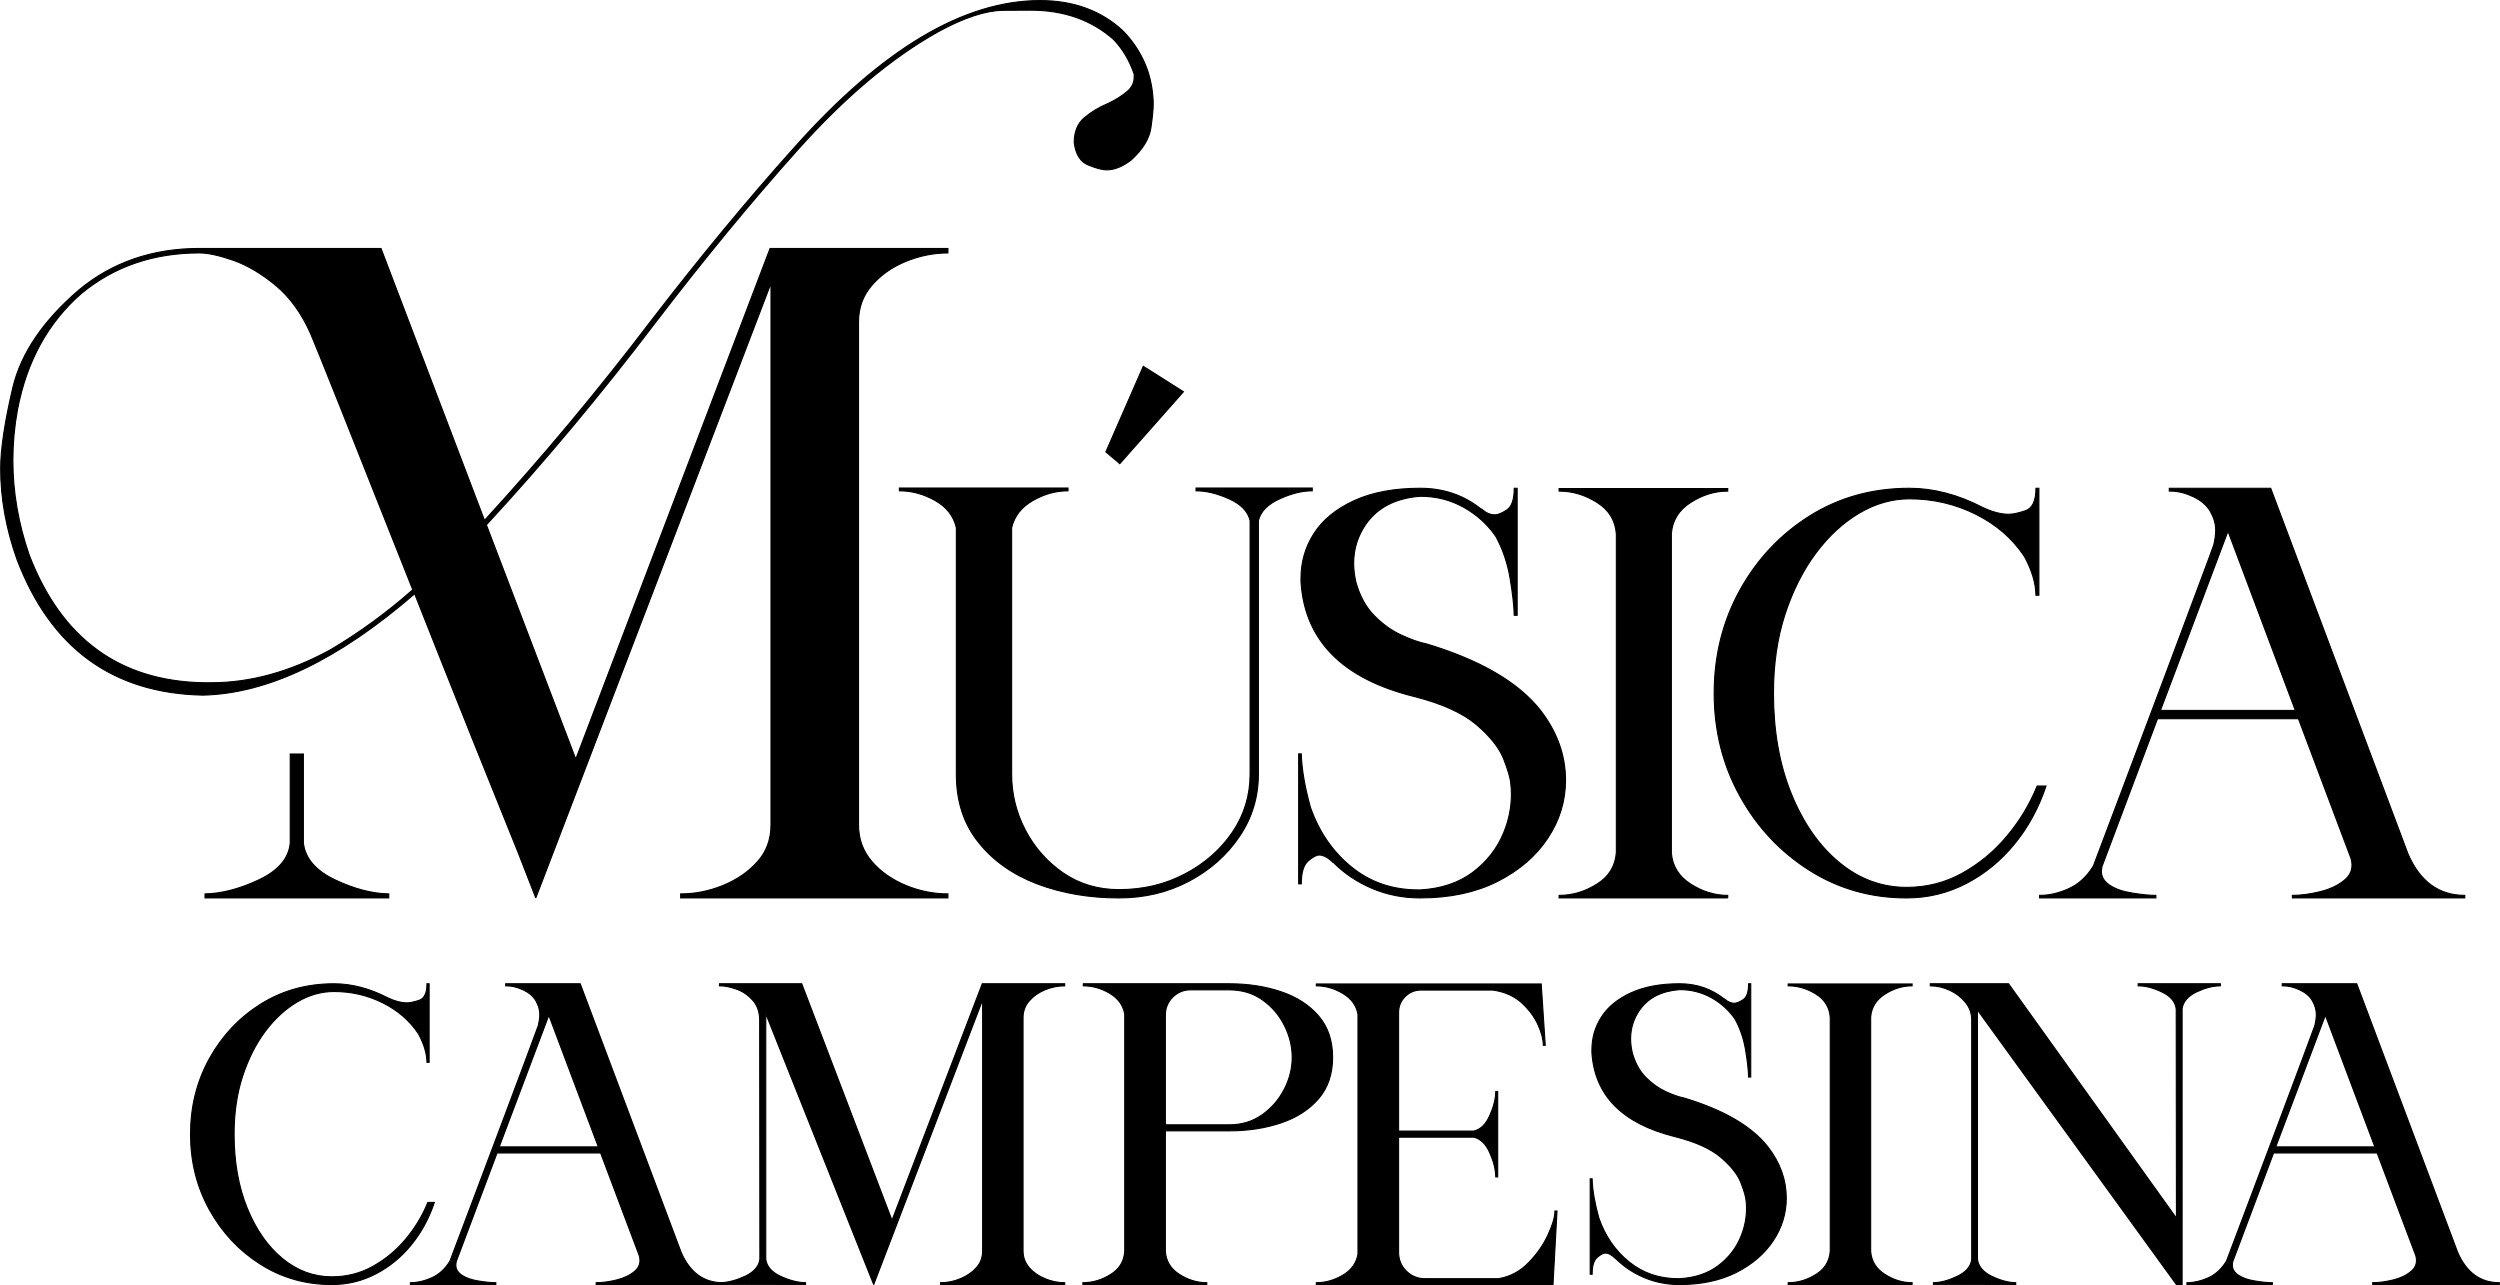 <?xml version="1.0" encoding="UTF-8"?>
<!DOCTYPE svg PUBLIC "-//W3C//DTD SVG 1.1//EN" "http://www.w3.org/Graphics/SVG/1.1/DTD/svg11.dtd">
<!-- Creator: CorelDRAW -->
<svg xmlns="http://www.w3.org/2000/svg" xml:space="preserve" width="6.901in" height="3.548in" version="1.1" style="shape-rendering:geometricPrecision; text-rendering:geometricPrecision; image-rendering:optimizeQuality; fill-rule:evenodd; clip-rule:evenodd"
viewBox="0 0 6051.44 3111.47"
 xmlns:xlink="http://www.w3.org/1999/xlink"
 xmlns:xodm="http://www.corel.com/coreldraw/odm/2003">
 <defs>
  <style type="text/css">
   <![CDATA[
    .str0 {stroke:black;stroke-width:2.63;stroke-miterlimit:2.613}
    .fil1 {fill:none;fill-rule:nonzero}
    .fil0 {fill:black;fill-rule:nonzero}
   ]]>
  </style>
 </defs>
 <g id="Layer_x0020_1">
  <path class="fil0" d="M803.21 3109.63c-63.45,0 -121.16,-16.33 -172.96,-49.16 -51.62,-32.65 -92.82,-76.6 -123.42,-131.67 -30.6,-55.24 -45.89,-116.21 -45.89,-183.08 0,-67.05 15.3,-128.19 45.89,-183.43 30.59,-55.06 71.96,-99.01 124.29,-131.84 52.32,-32.66 111.25,-48.98 177.13,-48.98 42.76,0 86.22,11.29 130.37,34.05 17.04,8.16 32.51,12.16 46.42,12.16 7.13,0 17.04,-2.09 29.55,-6.26 12.52,-4.34 18.77,-17.54 18.77,-39.95l5.21 0 0 190.2 -5.21 0c-0.35,-21.37 -7.13,-44.12 -20.34,-68.61 -21.03,-31.96 -49.89,-56.98 -86.57,-75.39 -36.68,-18.24 -75.96,-27.45 -118.2,-27.45 -30.42,0 -60.14,8.34 -88.83,25.19 -28.68,16.85 -54.41,40.47 -77.35,71.04 -22.95,30.57 -41.2,66.88 -55.1,109.09 -13.73,42.21 -20.51,88.94 -20.51,140.18 0,67.22 10.61,126.8 31.81,178.91 21.21,52.11 49.72,92.76 85.35,122.11 35.64,29.36 75.44,44.12 119.6,44.12 35.98,0 69.19,-8.51 99.6,-25.54 30.42,-17.02 56.84,-38.91 79.44,-66.18 22.59,-27.1 40.33,-56.63 53.19,-88.42l15.82 0c-12.87,38.56 -31.47,72.78 -55.8,102.66 -24.33,29.88 -53.02,53.33 -86.05,70.52 -33.2,17.2 -68.49,25.71 -106.21,25.71z"/>
  <path id="_1" class="fil0" d="M1749.55 3109.63l-306.64 0 0 -4.52c14.95,0 31.47,-2.26 49.37,-6.6 18.08,-4.52 32.68,-11.46 43.81,-21.02 8.52,-7.12 12.86,-15.8 12.86,-26.4 0,-3.65 -0.52,-7.47 -1.56,-11.12l-93.69 -248.92 -250.67 0 -98.73 262.64c-0.7,3.3 -1.04,6.43 -1.04,9.21 0,9.38 4.86,17.54 14.78,24.14 9.91,6.6 23.12,11.29 39.98,13.9 16.86,2.78 30.77,4.17 42.07,4.17l0 4.52 -206.86 0 0 -4.52c17.03,0 34.42,-3.99 51.98,-11.99 17.73,-7.99 32.33,-21.54 43.81,-40.47 14.95,-39.78 34.07,-90.32 57.36,-151.99 23.12,-61.49 46.58,-123.68 70.23,-186.73 23.64,-62.88 43.63,-116.21 59.8,-159.81 16.34,-43.6 25.2,-67.57 26.59,-71.91 2.26,-9.55 3.48,-18.41 3.48,-26.58 0,-10.77 -3.13,-21.71 -9.39,-32.83 -6.26,-10.94 -16.51,-19.8 -30.59,-26.4 -14.08,-6.6 -27.64,-9.9 -40.5,-9.9l-2.09 0 0 -5.04 180.43 0 244.4 650.35c21.38,48.81 54.93,73.3 100.82,73.3l0 4.52zm-301.42 -333.34l-119.77 -318.57 -120.11 318.57 239.88 0z"/>
  <path id="_2" class="fil0" d="M1742.95 3110.15l0 -5.04c18.95,-0.35 39.29,-5.73 60.84,-15.81 21.56,-10.25 33.38,-23.97 35.46,-41.17l-0.52 -578.26c0,-19.63 -5.57,-35.78 -16.52,-48.29 -11.12,-12.51 -24.16,-21.54 -39.28,-26.92 -15.12,-5.39 -28.16,-8.16 -39.46,-8.16l-2.09 0 0 -5.04 199.21 0 218.5 572.53 218.5 -572.53 199.56 0 0 5.04c-15.99,0 -31.64,3.12 -47.11,9.38 -15.47,6.25 -28.34,15.29 -38.42,26.75 -10.26,11.46 -15.3,25.19 -15.3,40.65l0 564.37c0,15.98 5.04,29.7 15.3,41.34 10.08,11.46 22.95,20.32 38.42,26.58 15.47,6.43 31.12,9.56 47.11,9.56l0 4.52 -300.55 0 0 -4.52c16.34,0 32.16,-3.13 47.63,-9.56 15.47,-6.25 28.34,-14.94 38.77,-26.4 10.43,-11.29 15.47,-25.19 15.47,-41.51l0 -607.1 -263.7 689.08 -261.26 -655.91 0 594.42c2.09,17.2 13.73,30.92 35.29,41.17 21.55,10.07 41.89,15.46 61.01,15.81l0 4.52 -206.86 0.52z"/>
  <path id="_3" class="fil0" d="M2921.17 3109.63l-300.03 0 0 -4.52c23.82,0 46.24,-6.78 67.45,-20.15 21.38,-13.37 32.51,-32.13 33.9,-56.28l0 -573.57c-3.65,-21.37 -15.65,-38.04 -36.16,-50.37 -20.34,-12.16 -41.72,-18.24 -64.15,-18.24l0 -5.04 352.88 0c45.89,0 87.78,6.42 125.85,19.28 38.07,12.85 68.32,32.48 90.91,58.71 22.6,26.4 33.9,59.75 33.9,100.05 0,40.3 -11.3,73.65 -33.9,100.06 -22.6,26.23 -52.84,45.86 -90.91,58.71 -38.07,12.85 -79.96,19.28 -125.85,19.28l-154.19 0 0 292.17c1.74,23.45 12.86,41.87 33.9,55.24 20.86,13.37 42.94,20.15 66.4,20.15l0 4.52zm53.89 -386.67c30.59,0 57.36,-8.16 80.31,-24.49 22.95,-16.33 40.68,-37 53.37,-61.84 12.86,-25.01 19.12,-50.72 19.12,-77.13 0,-26.05 -6.26,-51.76 -18.77,-76.78 -12.52,-25.19 -30.25,-45.86 -53.19,-62.18 -22.95,-16.33 -49.89,-24.32 -80.83,-24.32l-93.18 0c-16.86,0 -31.29,5.9 -43.28,17.72 -11.82,11.99 -17.73,26.4 -17.73,43.25l0 265.77 154.19 0z"/>
  <path id="_4" class="fil0" d="M4065.67 3109.63c-30.42,0 -58.93,-5.56 -85.52,-16.85 -26.43,-11.12 -49.55,-26.58 -69.19,-46.2l0 0.52c-9.21,-9.21 -17.55,-13.72 -25.03,-13.72 -5.04,0 -11.64,3.47 -19.82,10.59 -8.17,7.12 -12.17,20.67 -12.17,40.65l-4.7 0 0 -231.03 4.7 0c0.7,26.58 6.09,58.02 16.17,94.67 15.3,43.77 39.63,79.21 73.18,106.48 33.38,27.1 73.01,40.65 118.9,40.65l3.47 0c37.03,-2.09 68.15,-12.51 93.35,-31.27 25.03,-18.93 43.46,-42.38 54.93,-70.52 9.21,-22.41 13.73,-45.17 13.73,-68.27 0,-6.08 -0.35,-12.16 -1.04,-18.24 -0.7,-9.9 -5.04,-24.84 -12.87,-44.82 -7.99,-19.97 -24.33,-40.3 -48.67,-60.97 -24.51,-20.67 -61.54,-37.35 -111.08,-49.85l-1.04 0 1.04 0c-126.89,-31.62 -193.82,-99.36 -200.6,-203.06l0 -7.12c0,-28.84 7.65,-55.41 23.12,-79.38 15.47,-24.14 39.28,-43.6 71.27,-58.36 32.16,-14.77 71.44,-22.06 117.85,-22.06 41.9,0 78.4,12.68 109.51,38.04l0 -0.52c7.82,6.6 15.47,9.73 22.95,9.73 5.39,0 12.52,-2.78 21.38,-8.69 8.87,-5.73 13.21,-18.59 13.21,-38.56l5.21 0 0 225.81 -5.21 0c-0.35,-16.15 -2.78,-38.04 -7.3,-65.31 -4.52,-27.27 -13.04,-52.11 -25.2,-74.52 -14.6,-21.37 -33.55,-38.73 -57.01,-51.94 -23.47,-13.2 -49.2,-19.8 -77.53,-19.8 -43.63,3.3 -75.96,19.8 -96.65,49.33 -14.6,21.02 -21.9,44.3 -21.9,69.66 0,10.94 1.39,22.06 4,33.7 6.78,24.32 17.55,44.12 32.33,59.23 14.78,15.11 30.77,26.58 47.98,34.57 17.04,7.99 32.33,13.37 45.55,15.98 95.43,28.84 162.53,67.92 201.64,117.08 30.24,38.74 45.37,80.43 45.37,125.24 0,37 -10.6,71.39 -31.64,103.01 -21.03,31.79 -50.93,57.32 -89.52,76.95 -38.76,19.45 -84.48,29.18 -137.15,29.18z"/>
  <path id="_5" class="fil0" d="M4628.54 3109.63l-300.03 0 0 -4.52c23.82,0 46.24,-6.78 67.45,-20.15 21.38,-13.37 32.68,-32.13 34.42,-56.28l0 -565.93c-1.74,-23.97 -13.04,-42.73 -34.42,-56.11 -21.21,-13.38 -43.63,-20.15 -67.45,-20.15l0 -4.52 300.03 0 0 4.52c-23.12,0 -45.02,6.77 -65.88,20.15 -21.04,13.37 -32.51,31.78 -34.42,55.24l0 567.84c1.91,23.45 13.38,41.87 34.42,55.24 20.86,13.37 42.76,20.15 65.88,20.15l0 4.52z"/>
  <path id="_6" class="fil0" d="M4680.17 3110.15l0 -5.04c18.08,-0.35 37.55,-5.73 58.41,-15.81 20.86,-10.25 32.33,-23.8 34.24,-40.65l0 -579.65c0,-15.98 -5.04,-30.22 -15.47,-42.9 -10.26,-12.51 -23.12,-22.24 -38.42,-29.18 -15.3,-6.95 -30.77,-10.42 -46.41,-10.42l0 -5.04 189.47 0 406.41 567.32 -0.52 -505.83c-1.74,-17.2 -13.04,-31.09 -33.9,-41.17 -20.86,-10.25 -40.33,-15.29 -58.23,-15.29l0 -5.04 199.04 0 0 5.04c-17.91,0 -37.2,5.04 -58.06,14.94 -20.69,10.07 -32.16,23.62 -34.59,40.47l0 667.72 -13.73 0 -481.68 -664.59 0 603.1c1.92,17.2 13.39,30.92 34.07,41.17 20.69,10.07 40.16,15.46 58.58,15.81l0 4.52 -199.21 0.52z"/>
  <path id="_7" class="fil0" d="M3759.21 3109.63l-572.94 0 0 -4.52c22.42,0 43.98,-6.26 64.49,-18.41 20.51,-12.16 32.68,-29.18 36.33,-50.9l0 -580.17c-3.65,-21.37 -15.82,-38.22 -36.33,-50.55 -20.51,-12.33 -42.07,-18.59 -64.49,-18.59l0 -4.52 544.43 0 9.74 148.51 -4.7 0c0,-13.9 -4.17,-30.57 -12.86,-49.85 -8.69,-19.28 -22.07,-37.17 -39.98,-53.5 -18.08,-16.16 -41.2,-26.4 -69.36,-30.4l-173.66 0c-14.95,0 -27.64,5.21 -38.42,15.64 -10.6,10.59 -15.99,23.45 -15.99,38.74l0 286.96 181.82 0c16.34,-3.65 29.21,-15.98 38.59,-37.17 9.56,-21.02 14.43,-40.47 14.78,-58.36l4.69 0 0 206.53 -4.69 0c-0.35,-18.24 -5.22,-38.04 -14.78,-59.06 -9.39,-21.02 -22.25,-33.35 -38.59,-37.17l-181.82 0 0 278.97c0,17.54 6.08,32.66 18.6,44.99 12.34,12.33 27.47,18.59 45.02,18.59l178.18 0c28.33,-4.69 52.49,-17.72 72.83,-38.74 20.52,-21.02 36.16,-43.6 47.11,-67.57 11.13,-24.14 16.69,-43.25 16.69,-57.5l5.04 0 -9.74 178.05z"/>
  <path id="_8" class="fil0" d="M6050.13 3109.63l-306.64 0 0 -4.52c14.95,0 31.47,-2.26 49.37,-6.6 18.08,-4.52 32.68,-11.46 43.81,-21.02 8.52,-7.12 12.86,-15.8 12.86,-26.4 0,-3.65 -0.52,-7.47 -1.56,-11.12l-93.7 -248.92 -250.66 0 -98.73 262.64c-0.7,3.3 -1.04,6.43 -1.04,9.21 0,9.38 4.86,17.54 14.78,24.14 9.91,6.6 23.12,11.29 39.98,13.9 16.86,2.78 30.77,4.17 42.07,4.17l0 4.52 -206.86 0 0 -4.52c17.03,0 34.42,-3.99 51.98,-11.99 17.73,-7.99 32.33,-21.54 43.81,-40.47 14.95,-39.78 34.07,-90.32 57.36,-151.99 23.12,-61.49 46.58,-123.68 70.23,-186.73 23.64,-62.88 43.63,-116.21 59.8,-159.81 16.34,-43.6 25.2,-67.57 26.59,-71.91 2.26,-9.55 3.48,-18.41 3.48,-26.58 0,-10.77 -3.13,-21.71 -9.39,-32.83 -6.26,-10.94 -16.52,-19.8 -30.59,-26.4 -14.08,-6.6 -27.64,-9.9 -40.5,-9.9l-2.09 0 0 -5.04 180.43 0 244.4 650.35c21.38,48.81 54.93,73.3 100.82,73.3l0 4.52zm-301.42 -333.34l-119.77 -318.57 -120.12 318.57 239.88 0z"/>
  <path id="_9" class="fil1 str0" d="M803.21 3109.63c-63.45,0 -121.16,-16.33 -172.96,-49.16 -51.62,-32.65 -92.82,-76.6 -123.42,-131.67 -30.6,-55.24 -45.89,-116.21 -45.89,-183.08 0,-67.05 15.3,-128.19 45.89,-183.43 30.59,-55.06 71.96,-99.01 124.29,-131.84 52.32,-32.66 111.25,-48.98 177.13,-48.98 42.76,0 86.22,11.29 130.37,34.05 17.04,8.16 32.51,12.16 46.42,12.16 7.13,0 17.04,-2.09 29.55,-6.26 12.52,-4.34 18.77,-17.54 18.77,-39.95l5.21 0 0 190.2 -5.21 0c-0.35,-21.37 -7.13,-44.12 -20.34,-68.61 -21.03,-31.96 -49.89,-56.98 -86.57,-75.39 -36.68,-18.24 -75.96,-27.45 -118.2,-27.45 -30.42,0 -60.14,8.34 -88.83,25.19 -28.68,16.85 -54.41,40.47 -77.35,71.04 -22.95,30.57 -41.2,66.88 -55.1,109.09 -13.73,42.21 -20.51,88.94 -20.51,140.18 0,67.22 10.61,126.8 31.81,178.91 21.21,52.11 49.72,92.76 85.35,122.11 35.64,29.36 75.44,44.12 119.6,44.12 35.98,0 69.19,-8.51 99.6,-25.54 30.42,-17.02 56.84,-38.91 79.44,-66.18 22.59,-27.1 40.33,-56.63 53.19,-88.42l15.82 0c-12.87,38.56 -31.47,72.78 -55.8,102.66 -24.33,29.88 -53.02,53.33 -86.05,70.52 -33.2,17.2 -68.49,25.71 -106.21,25.71z"/>
  <path id="_10" class="fil1 str0" d="M1749.55 3109.63l-306.64 0 0 -4.52c14.95,0 31.47,-2.26 49.37,-6.6 18.08,-4.52 32.68,-11.46 43.81,-21.02 8.52,-7.12 12.86,-15.8 12.86,-26.4 0,-3.65 -0.52,-7.47 -1.56,-11.12l-93.69 -248.92 -250.67 0 -98.73 262.64c-0.7,3.3 -1.04,6.43 -1.04,9.21 0,9.38 4.86,17.54 14.78,24.14 9.91,6.6 23.12,11.29 39.98,13.9 16.86,2.78 30.77,4.17 42.07,4.17l0 4.52 -206.86 0 0 -4.52c17.03,0 34.42,-3.99 51.98,-11.99 17.73,-7.99 32.33,-21.54 43.81,-40.47 14.95,-39.78 34.07,-90.32 57.36,-151.99 23.12,-61.49 46.58,-123.68 70.23,-186.73 23.64,-62.88 43.63,-116.21 59.8,-159.81 16.34,-43.6 25.2,-67.57 26.59,-71.91 2.26,-9.55 3.48,-18.41 3.48,-26.58 0,-10.77 -3.13,-21.71 -9.39,-32.83 -6.26,-10.94 -16.51,-19.8 -30.59,-26.4 -14.08,-6.6 -27.64,-9.9 -40.5,-9.9l-2.09 0 0 -5.04 180.43 0 244.4 650.35c21.38,48.81 54.93,73.3 100.82,73.3l0 4.52zm-301.42 -333.34l-119.77 -318.57 -120.11 318.57 239.88 0z"/>
  <path id="_11" class="fil1 str0" d="M1742.95 3110.15l0 -5.04c18.95,-0.35 39.29,-5.73 60.84,-15.81 21.56,-10.25 33.38,-23.97 35.46,-41.17l-0.52 -578.26c0,-19.63 -5.57,-35.78 -16.52,-48.29 -11.12,-12.51 -24.16,-21.54 -39.28,-26.92 -15.12,-5.39 -28.16,-8.16 -39.46,-8.16l-2.09 0 0 -5.04 199.21 0 218.5 572.53 218.5 -572.53 199.56 0 0 5.04c-15.99,0 -31.64,3.12 -47.11,9.38 -15.47,6.25 -28.34,15.29 -38.42,26.75 -10.26,11.46 -15.3,25.19 -15.3,40.65l0 564.37c0,15.98 5.04,29.7 15.3,41.34 10.08,11.46 22.95,20.32 38.42,26.58 15.47,6.43 31.12,9.56 47.11,9.56l0 4.52 -300.55 0 0 -4.52c16.34,0 32.16,-3.13 47.63,-9.56 15.47,-6.25 28.34,-14.94 38.77,-26.4 10.43,-11.29 15.47,-25.19 15.47,-41.51l0 -607.1 -263.7 689.08 -261.26 -655.91 0 594.42c2.09,17.2 13.73,30.92 35.29,41.17 21.55,10.07 41.89,15.46 61.01,15.81l0 4.52 -206.86 0.52z"/>
  <path id="_12" class="fil1 str0" d="M2921.17 3109.63l-300.03 0 0 -4.52c23.82,0 46.24,-6.78 67.45,-20.15 21.38,-13.37 32.51,-32.13 33.9,-56.28l0 -573.57c-3.65,-21.37 -15.65,-38.04 -36.16,-50.37 -20.34,-12.16 -41.72,-18.24 -64.15,-18.24l0 -5.04 352.88 0c45.89,0 87.78,6.42 125.85,19.28 38.07,12.85 68.32,32.48 90.91,58.71 22.6,26.4 33.9,59.75 33.9,100.05 0,40.3 -11.3,73.65 -33.9,100.06 -22.6,26.23 -52.84,45.86 -90.91,58.71 -38.07,12.85 -79.96,19.28 -125.85,19.28l-154.19 0 0 292.17c1.74,23.45 12.86,41.87 33.9,55.24 20.86,13.37 42.94,20.15 66.4,20.15l0 4.52zm53.89 -386.67c30.59,0 57.36,-8.16 80.31,-24.49 22.95,-16.33 40.68,-37 53.37,-61.84 12.86,-25.01 19.12,-50.72 19.12,-77.13 0,-26.05 -6.26,-51.76 -18.77,-76.78 -12.52,-25.19 -30.25,-45.86 -53.19,-62.18 -22.95,-16.33 -49.89,-24.32 -80.83,-24.32l-93.18 0c-16.86,0 -31.29,5.9 -43.28,17.72 -11.82,11.99 -17.73,26.4 -17.73,43.25l0 265.77 154.19 0z"/>
  <path id="_13" class="fil1 str0" d="M4065.67 3109.63c-30.42,0 -58.93,-5.56 -85.52,-16.85 -26.43,-11.12 -49.55,-26.58 -69.19,-46.2l0 0.52c-9.21,-9.21 -17.55,-13.72 -25.03,-13.72 -5.04,0 -11.64,3.47 -19.82,10.59 -8.17,7.12 -12.17,20.67 -12.17,40.65l-4.7 0 0 -231.03 4.7 0c0.7,26.58 6.09,58.02 16.17,94.67 15.3,43.77 39.63,79.21 73.18,106.48 33.38,27.1 73.01,40.65 118.9,40.65l3.47 0c37.03,-2.09 68.15,-12.51 93.35,-31.27 25.03,-18.93 43.46,-42.38 54.93,-70.52 9.21,-22.41 13.73,-45.17 13.73,-68.27 0,-6.08 -0.35,-12.16 -1.04,-18.24 -0.7,-9.9 -5.04,-24.84 -12.87,-44.82 -7.99,-19.97 -24.33,-40.3 -48.67,-60.97 -24.51,-20.67 -61.54,-37.35 -111.08,-49.85l-1.04 0 1.04 0c-126.89,-31.62 -193.82,-99.36 -200.6,-203.06l0 -7.12c0,-28.84 7.65,-55.41 23.12,-79.38 15.47,-24.14 39.28,-43.6 71.27,-58.36 32.16,-14.77 71.44,-22.06 117.85,-22.06 41.9,0 78.4,12.68 109.51,38.04l0 -0.52c7.82,6.6 15.47,9.73 22.95,9.73 5.39,0 12.52,-2.78 21.38,-8.69 8.87,-5.73 13.21,-18.59 13.21,-38.56l5.21 0 0 225.81 -5.21 0c-0.35,-16.15 -2.78,-38.04 -7.3,-65.31 -4.52,-27.27 -13.04,-52.11 -25.2,-74.52 -14.6,-21.37 -33.55,-38.73 -57.01,-51.94 -23.47,-13.2 -49.2,-19.8 -77.53,-19.8 -43.63,3.3 -75.96,19.8 -96.65,49.33 -14.6,21.02 -21.9,44.3 -21.9,69.66 0,10.94 1.39,22.06 4,33.7 6.78,24.32 17.55,44.12 32.33,59.23 14.78,15.11 30.77,26.58 47.98,34.57 17.04,7.99 32.33,13.37 45.55,15.98 95.43,28.84 162.53,67.92 201.64,117.08 30.24,38.74 45.37,80.43 45.37,125.24 0,37 -10.6,71.39 -31.64,103.01 -21.03,31.79 -50.93,57.32 -89.52,76.95 -38.76,19.45 -84.48,29.18 -137.15,29.18z"/>
  <path id="_14" class="fil1 str0" d="M4628.54 3109.63l-300.03 0 0 -4.52c23.82,0 46.24,-6.78 67.45,-20.15 21.38,-13.37 32.68,-32.13 34.42,-56.28l0 -565.93c-1.74,-23.97 -13.04,-42.73 -34.42,-56.11 -21.21,-13.38 -43.63,-20.15 -67.45,-20.15l0 -4.52 300.03 0 0 4.52c-23.12,0 -45.02,6.77 -65.88,20.15 -21.04,13.37 -32.51,31.78 -34.42,55.24l0 567.84c1.91,23.45 13.38,41.87 34.42,55.24 20.86,13.37 42.76,20.15 65.88,20.15l0 4.52z"/>
  <path id="_15" class="fil1 str0" d="M4680.17 3110.15l0 -5.04c18.08,-0.35 37.55,-5.73 58.41,-15.81 20.86,-10.25 32.33,-23.8 34.24,-40.65l0 -579.65c0,-15.98 -5.04,-30.22 -15.47,-42.9 -10.26,-12.51 -23.12,-22.24 -38.42,-29.18 -15.3,-6.95 -30.77,-10.42 -46.41,-10.42l0 -5.04 189.47 0 406.41 567.32 -0.52 -505.83c-1.74,-17.2 -13.04,-31.09 -33.9,-41.17 -20.86,-10.25 -40.33,-15.29 -58.23,-15.29l0 -5.04 199.04 0 0 5.04c-17.91,0 -37.2,5.04 -58.06,14.94 -20.69,10.07 -32.16,23.62 -34.59,40.47l0 667.72 -13.73 0 -481.68 -664.59 0 603.1c1.92,17.2 13.39,30.92 34.07,41.17 20.69,10.07 40.16,15.46 58.58,15.81l0 4.52 -199.21 0.52z"/>
  <path id="_16" class="fil1 str0" d="M3759.21 3109.63l-572.94 0 0 -4.52c22.42,0 43.98,-6.26 64.49,-18.41 20.51,-12.16 32.68,-29.18 36.33,-50.9l0 -580.17c-3.65,-21.37 -15.82,-38.22 -36.33,-50.55 -20.51,-12.33 -42.07,-18.59 -64.49,-18.59l0 -4.52 544.43 0 9.74 148.51 -4.7 0c0,-13.9 -4.17,-30.57 -12.86,-49.85 -8.69,-19.28 -22.07,-37.17 -39.98,-53.5 -18.08,-16.16 -41.2,-26.4 -69.36,-30.4l-173.66 0c-14.95,0 -27.64,5.21 -38.42,15.64 -10.6,10.59 -15.99,23.45 -15.99,38.74l0 286.96 181.82 0c16.34,-3.65 29.21,-15.98 38.59,-37.17 9.56,-21.02 14.43,-40.47 14.78,-58.36l4.69 0 0 206.53 -4.69 0c-0.35,-18.24 -5.22,-38.04 -14.78,-59.06 -9.39,-21.02 -22.25,-33.35 -38.59,-37.17l-181.82 0 0 278.97c0,17.54 6.08,32.66 18.6,44.99 12.34,12.33 27.47,18.59 45.02,18.59l178.18 0c28.33,-4.69 52.49,-17.72 72.83,-38.74 20.52,-21.02 36.16,-43.6 47.11,-67.57 11.13,-24.14 16.69,-43.25 16.69,-57.5l5.04 0 -9.74 178.05z"/>
  <path id="_17" class="fil1 str0" d="M6050.13 3109.63l-306.64 0 0 -4.52c14.95,0 31.47,-2.26 49.37,-6.6 18.08,-4.52 32.68,-11.46 43.81,-21.02 8.52,-7.12 12.86,-15.8 12.86,-26.4 0,-3.65 -0.52,-7.47 -1.56,-11.12l-93.7 -248.92 -250.66 0 -98.73 262.64c-0.7,3.3 -1.04,6.43 -1.04,9.21 0,9.38 4.86,17.54 14.78,24.14 9.91,6.6 23.12,11.29 39.98,13.9 16.86,2.78 30.77,4.17 42.07,4.17l0 4.52 -206.86 0 0 -4.52c17.03,0 34.42,-3.99 51.98,-11.99 17.73,-7.99 32.33,-21.54 43.81,-40.47 14.95,-39.78 34.07,-90.32 57.36,-151.99 23.12,-61.49 46.58,-123.68 70.23,-186.73 23.64,-62.88 43.63,-116.21 59.8,-159.81 16.34,-43.6 25.2,-67.57 26.59,-71.91 2.26,-9.55 3.48,-18.41 3.48,-26.58 0,-10.77 -3.13,-21.71 -9.39,-32.83 -6.26,-10.94 -16.52,-19.8 -30.59,-26.4 -14.08,-6.6 -27.64,-9.9 -40.5,-9.9l-2.09 0 0 -5.04 180.43 0 244.4 650.35c21.38,48.81 54.93,73.3 100.82,73.3l0 4.52zm-301.42 -333.34l-119.77 -318.57 -120.12 318.57 239.88 0z"/>
  <path class="fil0" d="M2708.47 2173.68c-71.92,0 -137.92,-11.35 -197.54,-33.83 -59.61,-22.71 -107.16,-56.3 -142.65,-101.01 -35.72,-44.47 -53.46,-99.36 -53.46,-164.65l0 -596.62c-6.39,-28.15 -23.42,-50.15 -51.1,-65.76 -27.91,-15.85 -56.78,-23.66 -86.82,-23.66l0 -6.86 408.31 0 0 6.86c-29.57,0 -58.19,8.04 -85.64,23.9 -27.44,15.85 -44.47,37.85 -50.86,65.53l0 596.62c0,47.32 10.88,92.03 32.88,134.61 22,42.34 52.52,77.12 91.79,104.33 39.27,26.97 84.46,40.45 135.08,40.45 58.19,0 111.42,-12.54 159.44,-37.85 48.02,-25.08 86.35,-58.91 115.21,-101.02 28.63,-42.34 42.82,-89.19 42.82,-140.52l0 -613.89c-4.97,-22.24 -22,-39.74 -50.86,-52.75 -28.86,-13.01 -55.59,-19.4 -79.96,-19.4l0 -6.86 281.28 0 0 6.86c-24.6,0 -51.1,6.62 -79.72,19.87 -28.63,13.01 -45.42,30.51 -50.63,52.28l0 613.89c0,55.12 -15.14,105.27 -45.66,150.46 -30.52,45.42 -71.21,81.38 -122.31,108.58 -51.1,26.97 -107.64,40.45 -169.62,40.45zm2.13 -1051.3l-33.83 -28.39 90.61 -207.23 97.23 61.51 -154.01 174.11z"/>
  <path id="_1_150" class="fil0" d="M3438.02 2173.68c-41.4,0 -80.2,-7.57 -116.39,-22.95 -35.96,-15.14 -67.42,-36.19 -94.15,-62.93l0 0.71c-12.54,-12.54 -23.89,-18.69 -34.07,-18.69 -6.86,0 -15.85,4.73 -26.97,14.43 -11.12,9.7 -16.56,28.15 -16.56,55.36l-6.39 0 0 -314.64 6.39 0c0.95,36.19 8.28,79.01 22,128.93 20.82,59.61 53.94,107.87 99.6,145.01 45.42,36.9 99.36,55.36 161.81,55.36l4.73 0c50.39,-2.84 92.74,-17.03 127.04,-42.58 34.07,-25.79 59.14,-57.72 74.75,-96.05 12.54,-30.52 18.69,-61.51 18.69,-92.97 0,-8.28 -0.47,-16.56 -1.42,-24.84 -0.95,-13.48 -6.86,-33.83 -17.51,-61.04 -10.88,-27.2 -33.12,-54.88 -66.24,-83.04 -33.36,-28.15 -83.74,-50.86 -151.17,-67.89l-1.42 0 1.42 0c-172.69,-43.05 -263.77,-135.31 -273,-276.55l0 -9.7c0,-39.27 10.41,-75.47 31.46,-108.11 21.06,-32.88 53.46,-59.38 96.99,-79.48 43.76,-20.11 97.23,-30.04 160.39,-30.04 57.01,0 106.69,17.27 149.04,51.81l0 -0.71c10.64,8.99 21.06,13.25 31.23,13.25 7.34,0 17.03,-3.79 29.1,-11.83 12.07,-7.81 17.98,-25.32 17.98,-52.52l7.1 0 0 307.54 -7.1 0c-0.47,-22 -3.78,-51.81 -9.94,-88.95 -6.15,-37.14 -17.74,-70.97 -34.3,-101.49 -19.87,-29.1 -45.66,-52.75 -77.6,-70.73 -31.94,-17.98 -66.95,-26.97 -105.51,-26.97 -59.38,4.49 -103.38,26.97 -131.53,67.18 -19.87,28.63 -29.81,60.32 -29.81,94.86 0,14.9 1.9,30.04 5.44,45.89 9.22,33.12 23.89,60.09 44,80.67 20.11,20.58 41.88,36.19 65.3,47.08 23.18,10.88 44,18.21 61.98,21.76 129.87,39.27 221.19,92.5 274.42,159.45 41.16,52.75 61.74,109.53 61.74,170.56 0,50.39 -14.43,97.23 -43.06,140.28 -28.62,43.29 -69.31,78.07 -121.83,104.8 -52.75,26.5 -114.97,39.74 -186.65,39.74z"/>
  <path id="_2_151" class="fil0" d="M4182.24 2173.68l-408.31 0 0 -6.15c32.41,0 62.93,-9.23 91.79,-27.44 29.1,-18.22 44.47,-43.77 46.84,-76.65l0 -770.74c-2.37,-32.65 -17.74,-58.19 -46.84,-76.41 -28.86,-18.21 -59.38,-27.44 -91.79,-27.44l0 -6.15 408.31 0 0 6.15c-31.46,0 -61.27,9.23 -89.66,27.44 -28.63,18.22 -44.24,43.29 -46.84,75.23l0 773.34c2.6,31.94 18.21,57.01 46.84,75.23 28.39,18.21 58.19,27.44 89.66,27.44l0 6.15z"/>
  <path id="_3_152" class="fil0" d="M4615.15 2173.68c-86.35,0 -164.88,-22.24 -235.38,-66.95 -70.26,-44.47 -126.33,-104.33 -167.96,-179.32 -41.63,-75.23 -62.45,-158.26 -62.45,-249.34 0,-91.31 20.82,-174.59 62.45,-249.82 41.64,-74.99 97.94,-134.84 169.14,-179.55 71.21,-44.47 151.4,-66.71 241.07,-66.71 58.19,0 117.34,15.38 177.42,46.37 23.19,11.12 44.24,16.56 63.17,16.56 9.7,0 23.18,-2.84 40.21,-8.52 17.03,-5.91 25.55,-23.89 25.55,-54.41l7.1 0 0 259.04 -7.1 0c-0.47,-29.1 -9.7,-60.09 -27.68,-93.44 -28.62,-43.53 -67.89,-77.6 -117.81,-102.67 -49.92,-24.84 -103.38,-37.38 -160.86,-37.38 -41.4,0 -81.86,11.35 -120.89,34.3 -39.03,22.95 -74.05,55.12 -105.27,96.76 -31.23,41.64 -56.07,91.08 -74.99,148.56 -18.69,57.49 -27.91,121.12 -27.91,190.91 0,91.55 14.43,172.69 43.29,243.66 28.86,70.97 67.66,126.33 116.15,166.31 48.5,39.98 102.67,60.09 162.76,60.09 48.97,0 94.16,-11.59 135.55,-34.78 41.4,-23.18 77.36,-52.99 108.11,-90.13 30.76,-36.9 54.88,-77.12 72.39,-120.41l21.53 0c-17.51,52.52 -42.82,99.12 -75.94,139.81 -33.12,40.69 -72.15,72.62 -117.1,96.05 -45.19,23.42 -93.21,35.01 -144.54,35.01z"/>
  <path id="_4_153" class="fil0" d="M5966.4 2173.68l-417.31 0 0 -6.15c20.35,0 42.82,-3.08 67.19,-8.99 24.6,-6.15 44.47,-15.61 59.61,-28.63 11.59,-9.7 17.51,-21.53 17.51,-35.96 0,-4.97 -0.71,-10.17 -2.13,-15.14l-127.51 -339 -341.13 0 -134.37 357.69c-0.95,4.49 -1.42,8.75 -1.42,12.54 0,12.77 6.62,23.89 20.11,32.88 13.48,8.99 31.46,15.38 54.41,18.93 22.95,3.79 41.87,5.68 57.25,5.68l0 6.15 -281.51 0 0 -6.15c23.19,0 46.84,-5.44 70.74,-16.33 24.13,-10.88 44,-29.33 59.61,-55.12 20.34,-54.18 46.37,-123.02 78.07,-207 31.46,-83.74 63.4,-168.43 95.57,-254.31 32.17,-85.64 59.38,-158.26 81.38,-217.64 22.24,-59.38 34.3,-92.03 36.2,-97.94 3.08,-13.01 4.73,-25.08 4.73,-36.2 0,-14.67 -4.26,-29.57 -12.77,-44.71 -8.52,-14.9 -22.47,-26.97 -41.64,-35.96 -19.16,-8.99 -37.61,-13.48 -55.12,-13.48l-2.84 0 0 -6.86 245.56 0 332.61 885.71c29.1,66.48 74.76,99.83 137.21,99.83l0 6.15zm-410.21 -453.97l-162.99 -433.86 -163.47 433.86 326.46 0z"/>
  <path id="_5_154" class="fil1 str0" d="M2708.47 2173.68c-71.92,0 -137.92,-11.35 -197.54,-33.83 -59.61,-22.71 -107.16,-56.3 -142.65,-101.01 -35.72,-44.47 -53.46,-99.36 -53.46,-164.65l0 -596.62c-6.39,-28.15 -23.42,-50.15 -51.1,-65.76 -27.91,-15.85 -56.78,-23.66 -86.82,-23.66l0 -6.86 408.31 0 0 6.86c-29.57,0 -58.19,8.04 -85.64,23.9 -27.44,15.85 -44.47,37.85 -50.86,65.53l0 596.62c0,47.32 10.88,92.03 32.88,134.61 22,42.34 52.52,77.12 91.79,104.33 39.27,26.97 84.46,40.45 135.08,40.45 58.19,0 111.42,-12.54 159.44,-37.85 48.02,-25.08 86.35,-58.91 115.21,-101.02 28.63,-42.34 42.82,-89.19 42.82,-140.52l0 -613.89c-4.97,-22.24 -22,-39.74 -50.86,-52.75 -28.86,-13.01 -55.59,-19.4 -79.96,-19.4l0 -6.86 281.28 0 0 6.86c-24.6,0 -51.1,6.62 -79.72,19.87 -28.63,13.01 -45.42,30.51 -50.63,52.28l0 613.89c0,55.12 -15.14,105.27 -45.66,150.46 -30.52,45.42 -71.21,81.38 -122.31,108.58 -51.1,26.97 -107.64,40.45 -169.62,40.45zm2.13 -1051.3l-33.83 -28.39 90.61 -207.23 97.23 61.51 -154.01 174.11z"/>
  <path id="_6_155" class="fil1 str0" d="M3438.02 2173.68c-41.4,0 -80.2,-7.57 -116.39,-22.95 -35.96,-15.14 -67.42,-36.19 -94.15,-62.93l0 0.71c-12.54,-12.54 -23.89,-18.69 -34.07,-18.69 -6.86,0 -15.85,4.73 -26.97,14.43 -11.12,9.7 -16.56,28.15 -16.56,55.36l-6.39 0 0 -314.64 6.39 0c0.95,36.19 8.28,79.01 22,128.93 20.82,59.61 53.94,107.87 99.6,145.01 45.42,36.9 99.36,55.36 161.81,55.36l4.73 0c50.39,-2.84 92.74,-17.03 127.04,-42.58 34.07,-25.79 59.14,-57.72 74.75,-96.05 12.54,-30.52 18.69,-61.51 18.69,-92.97 0,-8.28 -0.47,-16.56 -1.42,-24.84 -0.95,-13.48 -6.86,-33.83 -17.51,-61.04 -10.88,-27.2 -33.12,-54.88 -66.24,-83.04 -33.36,-28.15 -83.74,-50.86 -151.17,-67.89l-1.42 0 1.42 0c-172.69,-43.05 -263.77,-135.31 -273,-276.55l0 -9.7c0,-39.27 10.41,-75.47 31.46,-108.11 21.06,-32.88 53.46,-59.38 96.99,-79.48 43.76,-20.11 97.23,-30.04 160.39,-30.04 57.01,0 106.69,17.27 149.04,51.81l0 -0.71c10.64,8.99 21.06,13.25 31.23,13.25 7.34,0 17.03,-3.79 29.1,-11.83 12.07,-7.81 17.98,-25.32 17.98,-52.52l7.1 0 0 307.54 -7.1 0c-0.47,-22 -3.78,-51.81 -9.94,-88.95 -6.15,-37.14 -17.74,-70.97 -34.3,-101.49 -19.87,-29.1 -45.66,-52.75 -77.6,-70.73 -31.94,-17.98 -66.95,-26.97 -105.51,-26.97 -59.38,4.49 -103.38,26.97 -131.53,67.18 -19.87,28.63 -29.81,60.32 -29.81,94.86 0,14.9 1.9,30.04 5.44,45.89 9.22,33.12 23.89,60.09 44,80.67 20.11,20.58 41.88,36.19 65.3,47.08 23.18,10.88 44,18.21 61.98,21.76 129.87,39.27 221.19,92.5 274.42,159.45 41.16,52.75 61.74,109.53 61.74,170.56 0,50.39 -14.43,97.23 -43.06,140.28 -28.62,43.29 -69.31,78.07 -121.83,104.8 -52.75,26.5 -114.97,39.74 -186.65,39.74z"/>
  <path id="_7_156" class="fil1 str0" d="M4182.24 2173.68l-408.31 0 0 -6.15c32.41,0 62.93,-9.23 91.79,-27.44 29.1,-18.22 44.47,-43.77 46.84,-76.65l0 -770.74c-2.37,-32.65 -17.74,-58.19 -46.84,-76.41 -28.86,-18.21 -59.38,-27.44 -91.79,-27.44l0 -6.15 408.31 0 0 6.15c-31.46,0 -61.27,9.23 -89.66,27.44 -28.63,18.22 -44.24,43.29 -46.84,75.23l0 773.34c2.6,31.94 18.21,57.01 46.84,75.23 28.39,18.21 58.19,27.44 89.66,27.44l0 6.15z"/>
  <path id="_8_157" class="fil1 str0" d="M4615.15 2173.68c-86.35,0 -164.88,-22.24 -235.38,-66.95 -70.26,-44.47 -126.33,-104.33 -167.96,-179.32 -41.63,-75.23 -62.45,-158.26 -62.45,-249.34 0,-91.31 20.82,-174.59 62.45,-249.82 41.64,-74.99 97.94,-134.84 169.14,-179.55 71.21,-44.47 151.4,-66.71 241.07,-66.71 58.19,0 117.34,15.38 177.42,46.37 23.19,11.12 44.24,16.56 63.17,16.56 9.7,0 23.18,-2.84 40.21,-8.52 17.03,-5.91 25.55,-23.89 25.55,-54.41l7.1 0 0 259.04 -7.1 0c-0.47,-29.1 -9.7,-60.09 -27.68,-93.44 -28.62,-43.53 -67.89,-77.6 -117.81,-102.67 -49.92,-24.84 -103.38,-37.38 -160.86,-37.38 -41.4,0 -81.86,11.35 -120.89,34.3 -39.03,22.95 -74.05,55.12 -105.27,96.76 -31.23,41.64 -56.07,91.08 -74.99,148.56 -18.69,57.49 -27.91,121.12 -27.91,190.91 0,91.55 14.43,172.69 43.29,243.66 28.86,70.97 67.66,126.33 116.15,166.31 48.5,39.98 102.67,60.09 162.76,60.09 48.97,0 94.16,-11.59 135.55,-34.78 41.4,-23.18 77.36,-52.99 108.11,-90.13 30.76,-36.9 54.88,-77.12 72.39,-120.41l21.53 0c-17.51,52.52 -42.82,99.12 -75.94,139.81 -33.12,40.69 -72.15,72.62 -117.1,96.05 -45.19,23.42 -93.21,35.01 -144.54,35.01z"/>
  <path id="_9_158" class="fil1 str0" d="M5966.4 2173.68l-417.31 0 0 -6.15c20.35,0 42.82,-3.08 67.19,-8.99 24.6,-6.15 44.47,-15.61 59.61,-28.63 11.59,-9.7 17.51,-21.53 17.51,-35.96 0,-4.97 -0.71,-10.17 -2.13,-15.14l-127.51 -339 -341.13 0 -134.37 357.69c-0.95,4.49 -1.42,8.75 -1.42,12.54 0,12.77 6.62,23.89 20.11,32.88 13.48,8.99 31.46,15.38 54.41,18.93 22.95,3.79 41.87,5.68 57.25,5.68l0 6.15 -281.51 0 0 -6.15c23.19,0 46.84,-5.44 70.74,-16.33 24.13,-10.88 44,-29.33 59.61,-55.12 20.34,-54.18 46.37,-123.02 78.07,-207 31.46,-83.74 63.4,-168.43 95.57,-254.31 32.17,-85.64 59.38,-158.26 81.38,-217.64 22.24,-59.38 34.3,-92.03 36.2,-97.94 3.08,-13.01 4.73,-25.08 4.73,-36.2 0,-14.67 -4.26,-29.57 -12.77,-44.71 -8.52,-14.9 -22.47,-26.97 -41.64,-35.96 -19.16,-8.99 -37.61,-13.48 -55.12,-13.48l-2.84 0 0 -6.86 245.56 0 332.61 885.71c29.1,66.48 74.76,99.83 137.21,99.83l0 6.15zm-410.21 -453.97l-162.99 -433.86 -163.47 433.86 326.46 0z"/>
  <path class="fil0" d="M940.85 2173.68l-444.83 0 0 -9.75c40.13,-0.75 83.64,-12 130.52,-34.13 46.88,-22.13 72.39,-51.76 75.76,-88.89l0 -215.66 31.88 0 0 215.66c4.5,37.13 30.01,66.76 76.52,88.89 46.5,22.13 90.01,33.38 130.15,34.13l0 9.75zm1353.6 0l-646.98 0 0 -9.75c34.51,0 68.64,-6.75 102.02,-20.25 33.76,-13.88 61.51,-32.63 83.64,-57.39 22.13,-24.38 33.01,-54.38 33.01,-89.64l0 -1310.85 -569.35 1487.88 -42.76 -109.89c-29.26,-72.39 -66.39,-164.28 -111.02,-275.67 -44.63,-111.39 -91.14,-228.41 -139.52,-350.68 -184.53,159.78 -355.19,241.54 -511.96,245.29l-1.12 0c-217.54,-4.5 -367.56,-113.64 -449.33,-327.81 -26.63,-74.64 -39.76,-148.15 -39.76,-220.53 0,-48.38 10.13,-114.02 29.63,-196.91 19.88,-82.51 73.14,-160.9 159.4,-235.17 80.64,-67.14 178.16,-100.89 292.18,-100.89l439.57 0 250.54 658.24c139.15,-151.9 274.17,-313.18 404.32,-484.58 118.15,-153.4 233.66,-293.3 347.31,-419.7 210.41,-235.91 408.07,-354.06 593.35,-354.06 80.64,0 147.4,24.38 199.91,72.76 28.13,28.5 48.01,61.14 60.76,97.51 8.63,27.01 13.13,54.39 13.13,81.39 0,11.63 -1.87,30.76 -5.62,56.63 -3.75,25.88 -19.51,51.76 -47.26,77.26 -20.63,16.13 -40.51,24.38 -60.39,24.38 -9.38,0 -24,-3.75 -43.51,-11.63 -19.5,-7.5 -30.76,-25.88 -34.5,-54.38 0,-26.25 8.25,-46.51 24.76,-60.39 16.5,-13.88 35.25,-25.13 56.63,-34.13 18.38,-8.62 33.38,-18 45.38,-28.13 12.38,-9.75 18.38,-21.75 18.38,-35.63l0 -7.5c-11.25,-33.01 -27.75,-60.76 -49.51,-83.64 -53.63,-47.63 -120.77,-71.26 -202.16,-71.26 -0.75,0 -22.5,0 -64.88,0.38 -42.38,0.37 -95.27,17.63 -158.28,52.13 -113.64,63.76 -226.54,159.03 -339.43,285.42 -112.89,126.02 -228.04,265.92 -345.06,418.95 -132.02,173.65 -268.17,336.81 -408.82,489.08l216.41 567.1 470.33 -1236.21 430.57 0 0 10.88c-34.13,0 -68.26,6.75 -101.27,20.25 -33.38,13.5 -61.14,33.01 -82.51,57.76 -21.76,24.76 -32.63,54.76 -32.63,88.89l0 1217.45c0,34.5 10.87,64.14 32.63,89.26 21.38,24.76 49.13,43.88 82.51,57.76 33.01,13.5 67.14,20.25 101.27,20.25l0 9.75zm-1783.05 -520.96c94.51,0 189.78,-26.25 286.55,-78.77 69.01,-40.5 136.15,-89.26 201.03,-146.27 -152.28,-384.82 -234.79,-591.1 -247.17,-619.6 -21.75,-49.13 -49.88,-88.14 -84.01,-116.64 -34.13,-28.5 -68.26,-48.76 -102.77,-61.14 -34.51,-12 -61.89,-18 -82.51,-18 -111.02,0 -206.28,32.63 -285.42,97.89 -80.64,70.14 -132.4,163.9 -154.9,281.3 -7.5,40.88 -11.25,81.77 -11.25,123.02 0,76.14 13.13,152.65 39.76,229.54 77.64,201.41 217.91,304.55 420.82,308.68l19.88 0z"/>
  <path id="_1_159" class="fil1 str0" d="M940.85 2173.68l-444.83 0 0 -9.75c40.13,-0.75 83.64,-12 130.52,-34.13 46.88,-22.13 72.39,-51.76 75.76,-88.89l0 -215.66 31.88 0 0 215.66c4.5,37.13 30.01,66.76 76.52,88.89 46.5,22.13 90.01,33.38 130.15,34.13l0 9.75zm1353.6 0l-646.98 0 0 -9.75c34.51,0 68.64,-6.75 102.02,-20.25 33.76,-13.88 61.51,-32.63 83.64,-57.39 22.13,-24.38 33.01,-54.38 33.01,-89.64l0 -1310.85 -569.35 1487.88 -42.76 -109.89c-29.26,-72.39 -66.39,-164.28 -111.02,-275.67 -44.63,-111.39 -91.14,-228.41 -139.52,-350.68 -184.53,159.78 -355.19,241.54 -511.96,245.29l-1.12 0c-217.54,-4.5 -367.56,-113.64 -449.33,-327.81 -26.63,-74.64 -39.76,-148.15 -39.76,-220.53 0,-48.38 10.13,-114.02 29.63,-196.91 19.88,-82.51 73.14,-160.9 159.4,-235.17 80.64,-67.14 178.16,-100.89 292.18,-100.89l439.57 0 250.54 658.24c139.15,-151.9 274.17,-313.18 404.32,-484.58 118.15,-153.4 233.66,-293.3 347.31,-419.7 210.41,-235.91 408.07,-354.06 593.35,-354.06 80.64,0 147.4,24.38 199.91,72.76 28.13,28.5 48.01,61.14 60.76,97.51 8.63,27.01 13.13,54.39 13.13,81.39 0,11.63 -1.87,30.76 -5.62,56.63 -3.75,25.88 -19.51,51.76 -47.26,77.26 -20.63,16.13 -40.51,24.38 -60.39,24.38 -9.38,0 -24,-3.75 -43.51,-11.63 -19.5,-7.5 -30.76,-25.88 -34.5,-54.38 0,-26.25 8.25,-46.51 24.76,-60.39 16.5,-13.88 35.25,-25.13 56.63,-34.13 18.38,-8.62 33.38,-18 45.38,-28.13 12.38,-9.75 18.38,-21.75 18.38,-35.63l0 -7.5c-11.25,-33.01 -27.75,-60.76 -49.51,-83.64 -53.63,-47.63 -120.77,-71.26 -202.16,-71.26 -0.75,0 -22.5,0 -64.88,0.38 -42.38,0.37 -95.27,17.63 -158.28,52.13 -113.64,63.76 -226.54,159.03 -339.43,285.42 -112.89,126.02 -228.04,265.92 -345.06,418.95 -132.02,173.65 -268.17,336.81 -408.82,489.08l216.41 567.1 470.33 -1236.21 430.57 0 0 10.88c-34.13,0 -68.26,6.75 -101.27,20.25 -33.38,13.5 -61.14,33.01 -82.51,57.76 -21.76,24.76 -32.63,54.76 -32.63,88.89l0 1217.45c0,34.5 10.87,64.14 32.63,89.26 21.38,24.76 49.13,43.88 82.51,57.76 33.01,13.5 67.14,20.25 101.27,20.25l0 9.75zm-1783.05 -520.96c94.51,0 189.78,-26.25 286.55,-78.77 69.01,-40.5 136.15,-89.26 201.03,-146.27 -152.28,-384.82 -234.79,-591.1 -247.17,-619.6 -21.75,-49.13 -49.88,-88.14 -84.01,-116.64 -34.13,-28.5 -68.26,-48.76 -102.77,-61.14 -34.51,-12 -61.89,-18 -82.51,-18 -111.02,0 -206.28,32.63 -285.42,97.89 -80.64,70.14 -132.4,163.9 -154.9,281.3 -7.5,40.88 -11.25,81.77 -11.25,123.02 0,76.14 13.13,152.65 39.76,229.54 77.64,201.41 217.91,304.55 420.82,308.68l19.88 0z"/>
 </g>
</svg>
